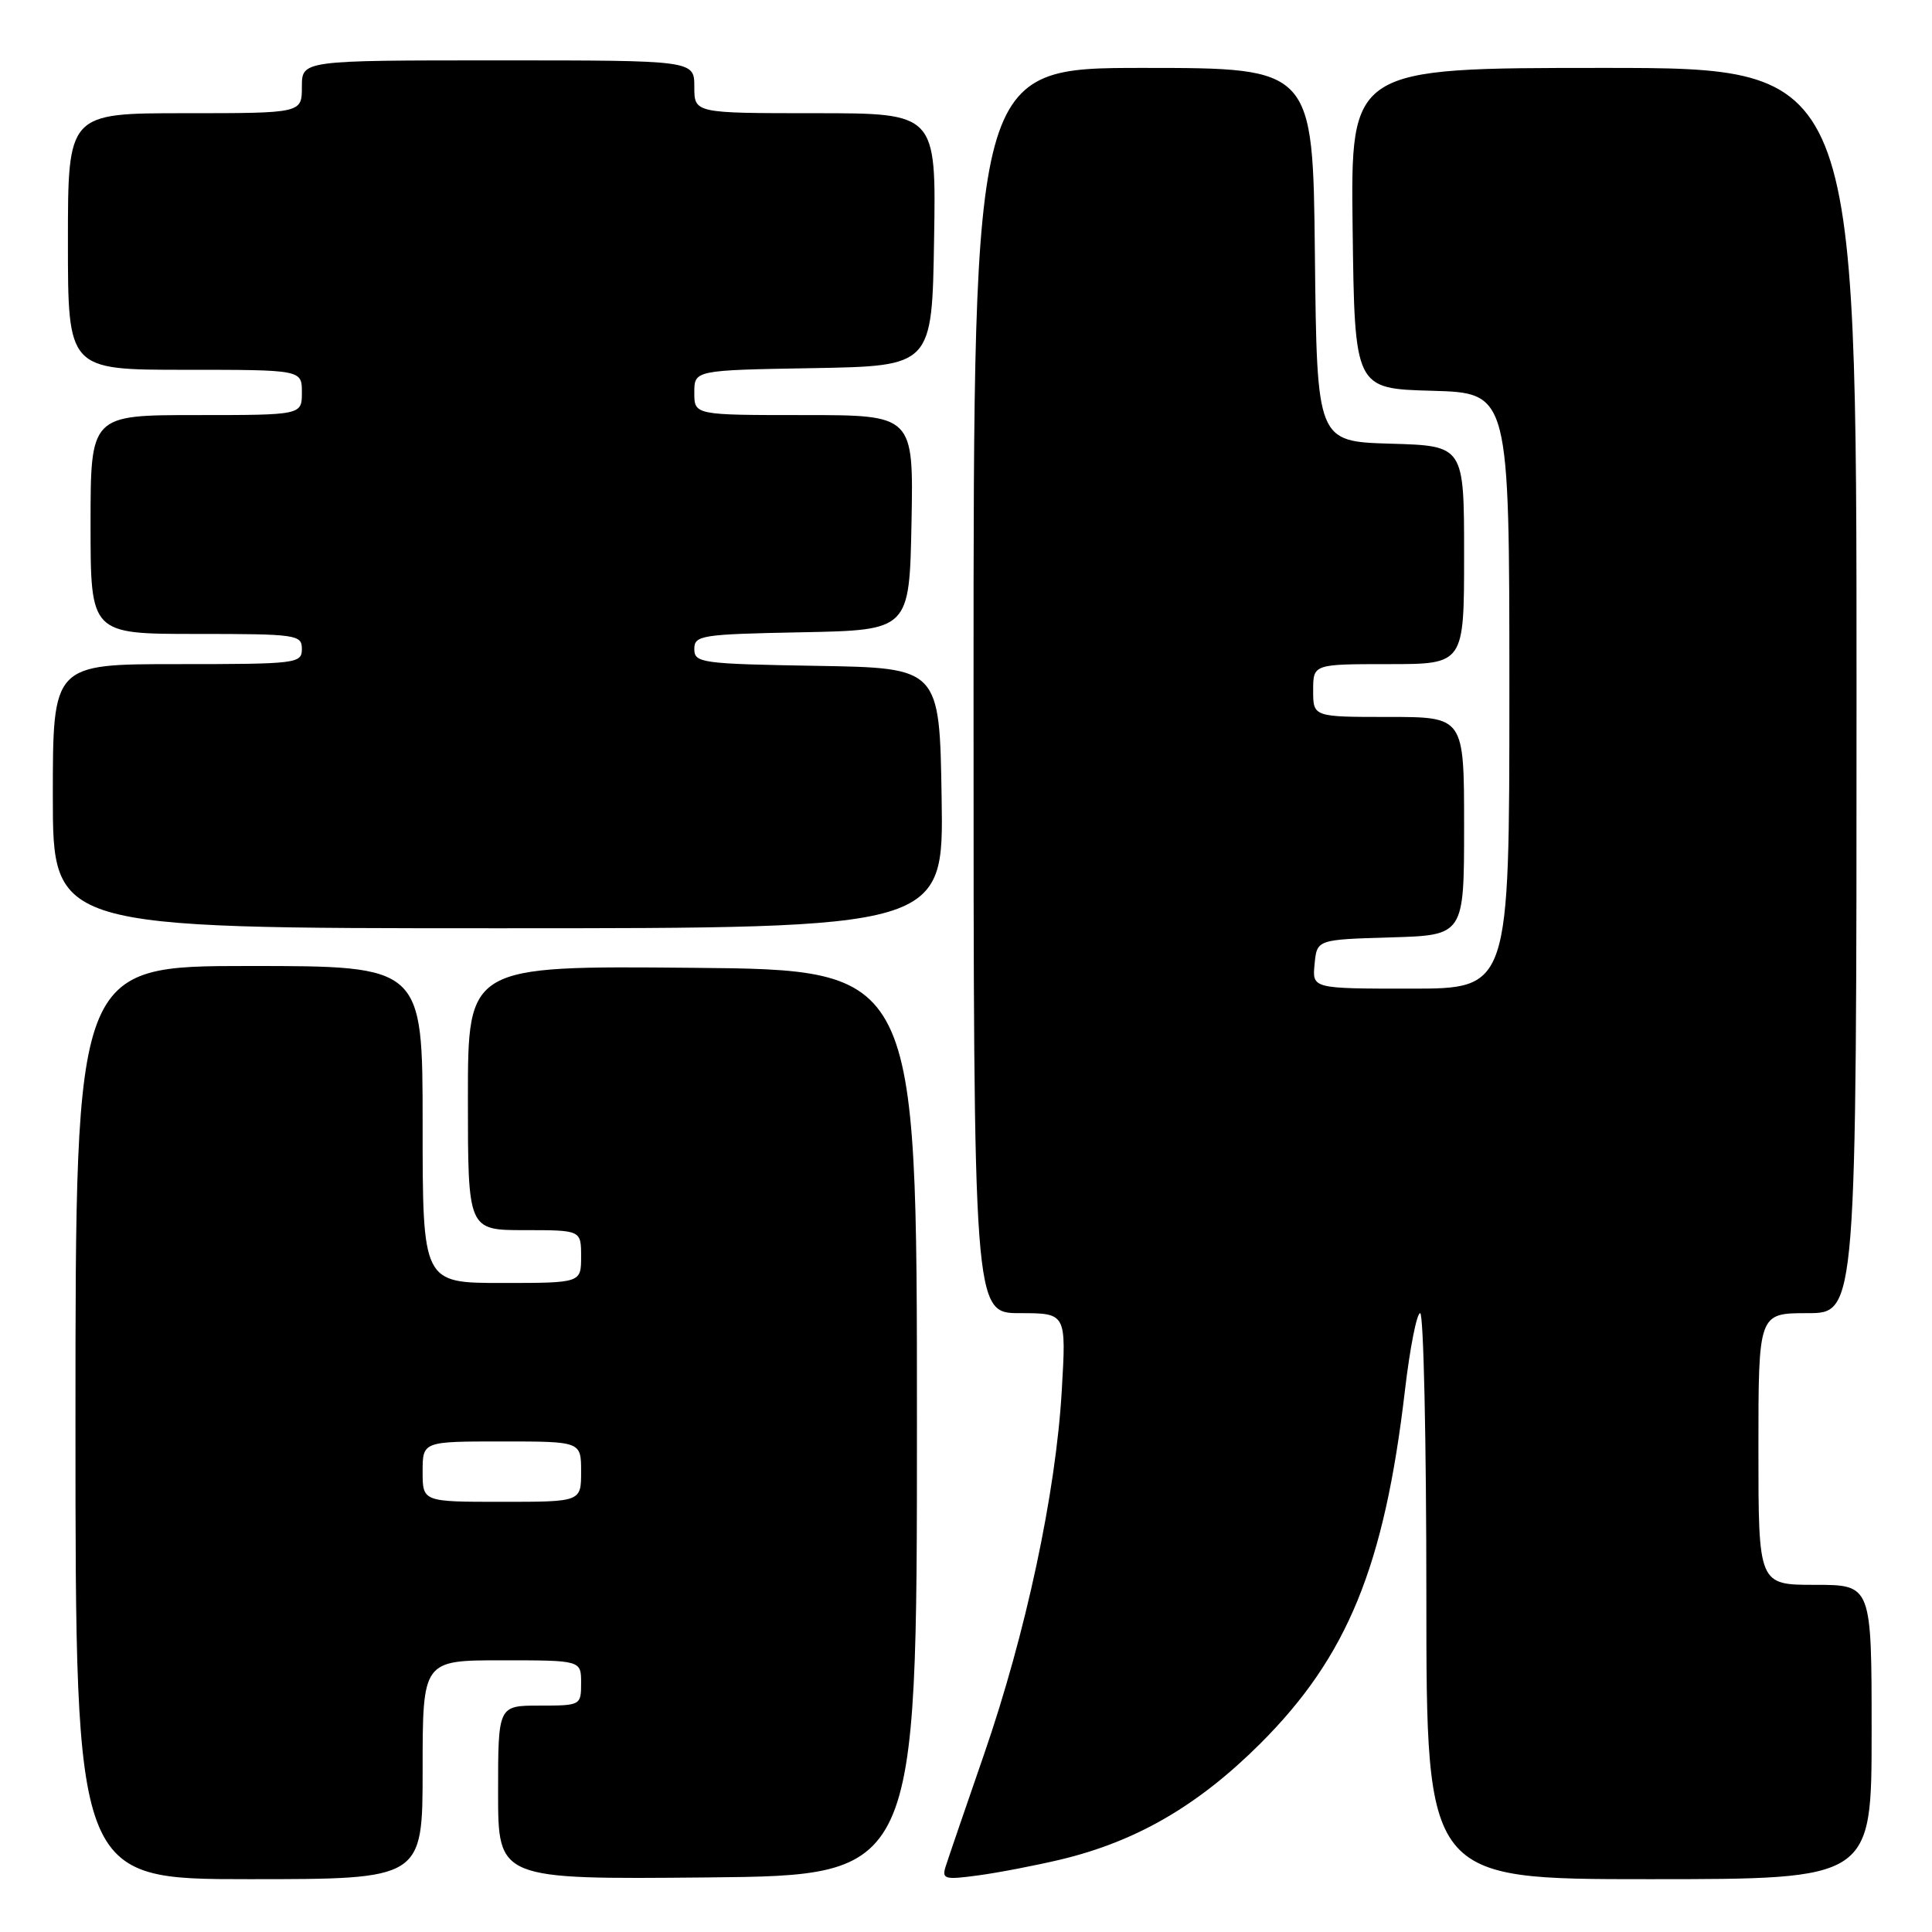 <?xml version="1.0" encoding="UTF-8" standalone="no"?>
<!DOCTYPE svg PUBLIC "-//W3C//DTD SVG 1.1//EN" "http://www.w3.org/Graphics/SVG/1.1/DTD/svg11.dtd" >
<svg xmlns="http://www.w3.org/2000/svg" xmlns:xlink="http://www.w3.org/1999/xlink" version="1.1" viewBox="0 0 256 256">
 <g >
 <path fill="currentColor"
d=" M 56.00 234.50 C 56.00 220.00 56.00 220.00 66.50 220.00 C 77.00 220.00 77.00 220.00 77.00 223.00 C 77.00 225.97 76.94 226.00 71.50 226.00 C 66.00 226.00 66.00 226.00 66.00 237.52 C 66.00 249.03 66.00 249.03 93.75 248.77 C 121.50 248.50 121.50 248.50 121.50 188.50 C 121.50 128.50 121.50 128.50 91.75 128.24 C 62.00 127.97 62.00 127.97 62.00 145.49 C 62.00 163.00 62.00 163.00 69.50 163.00 C 77.00 163.00 77.00 163.00 77.00 166.50 C 77.00 170.00 77.00 170.00 66.50 170.00 C 56.00 170.00 56.00 170.00 56.00 149.00 C 56.00 128.00 56.00 128.00 33.00 128.00 C 10.00 128.00 10.00 128.00 10.00 188.50 C 10.00 249.00 10.00 249.00 33.00 249.00 C 56.00 249.00 56.00 249.00 56.00 234.50 Z  M 140.50 246.41 C 150.59 244.00 158.76 239.25 167.02 231.01 C 178.54 219.50 183.43 207.57 186.16 184.25 C 186.82 178.61 187.73 174.00 188.18 174.00 C 188.63 174.00 189.00 190.88 189.00 211.50 C 189.00 249.00 189.00 249.00 218.50 249.00 C 248.00 249.00 248.00 249.00 248.00 229.50 C 248.00 210.00 248.00 210.00 240.50 210.00 C 233.00 210.00 233.00 210.00 233.00 192.00 C 233.00 174.00 233.00 174.00 239.50 174.00 C 246.00 174.00 246.00 174.00 246.00 91.50 C 246.00 9.00 246.00 9.00 212.48 9.00 C 178.96 9.00 178.96 9.00 179.23 30.25 C 179.50 51.50 179.50 51.50 189.75 51.78 C 200.00 52.07 200.00 52.07 200.00 91.53 C 200.00 131.00 200.00 131.00 186.94 131.00 C 173.87 131.00 173.87 131.00 174.19 127.75 C 174.50 124.50 174.50 124.50 184.25 124.21 C 194.00 123.93 194.00 123.93 194.00 109.46 C 194.00 95.00 194.00 95.00 184.00 95.00 C 174.00 95.00 174.00 95.00 174.00 91.50 C 174.00 88.00 174.00 88.00 184.00 88.00 C 194.00 88.00 194.00 88.00 194.00 73.54 C 194.00 59.07 194.00 59.07 184.25 58.79 C 174.50 58.50 174.50 58.50 174.23 33.75 C 173.97 9.00 173.97 9.00 151.48 9.00 C 129.00 9.00 129.00 9.00 129.00 91.50 C 129.00 174.00 129.00 174.00 135.14 174.00 C 141.29 174.00 141.29 174.00 140.69 184.25 C 139.91 197.83 135.93 216.44 130.39 232.46 C 127.91 239.63 125.62 246.32 125.30 247.33 C 124.78 248.99 125.18 249.10 129.61 248.50 C 132.30 248.14 137.20 247.19 140.50 246.41 Z  M 124.77 105.75 C 124.50 88.50 124.50 88.50 108.25 88.23 C 92.91 87.97 92.00 87.84 92.00 86.00 C 92.00 84.18 92.89 84.04 106.25 83.78 C 120.50 83.50 120.50 83.50 120.78 69.25 C 121.05 55.00 121.05 55.00 106.53 55.00 C 92.00 55.00 92.00 55.00 92.00 52.03 C 92.00 49.05 92.00 49.05 107.75 48.78 C 123.50 48.50 123.50 48.50 123.77 31.75 C 124.05 15.00 124.05 15.00 108.02 15.00 C 92.00 15.00 92.00 15.00 92.00 11.50 C 92.00 8.00 92.00 8.00 66.00 8.00 C 40.00 8.00 40.00 8.00 40.00 11.50 C 40.00 15.00 40.00 15.00 24.50 15.00 C 9.00 15.00 9.00 15.00 9.00 32.00 C 9.00 49.00 9.00 49.00 24.50 49.00 C 40.00 49.00 40.00 49.00 40.00 52.00 C 40.00 55.00 40.00 55.00 26.00 55.00 C 12.00 55.00 12.00 55.00 12.00 69.50 C 12.00 84.00 12.00 84.00 26.00 84.00 C 39.33 84.00 40.00 84.10 40.00 86.00 C 40.00 87.92 39.33 88.00 23.50 88.00 C 7.00 88.00 7.00 88.00 7.00 105.50 C 7.00 123.00 7.00 123.00 66.02 123.00 C 125.05 123.00 125.05 123.00 124.77 105.75 Z  M 56.00 195.00 C 56.00 191.00 56.00 191.00 66.50 191.00 C 77.00 191.00 77.00 191.00 77.00 195.00 C 77.00 199.00 77.00 199.00 66.50 199.00 C 56.00 199.00 56.00 199.00 56.00 195.00 Z "/>
</g>
</svg>